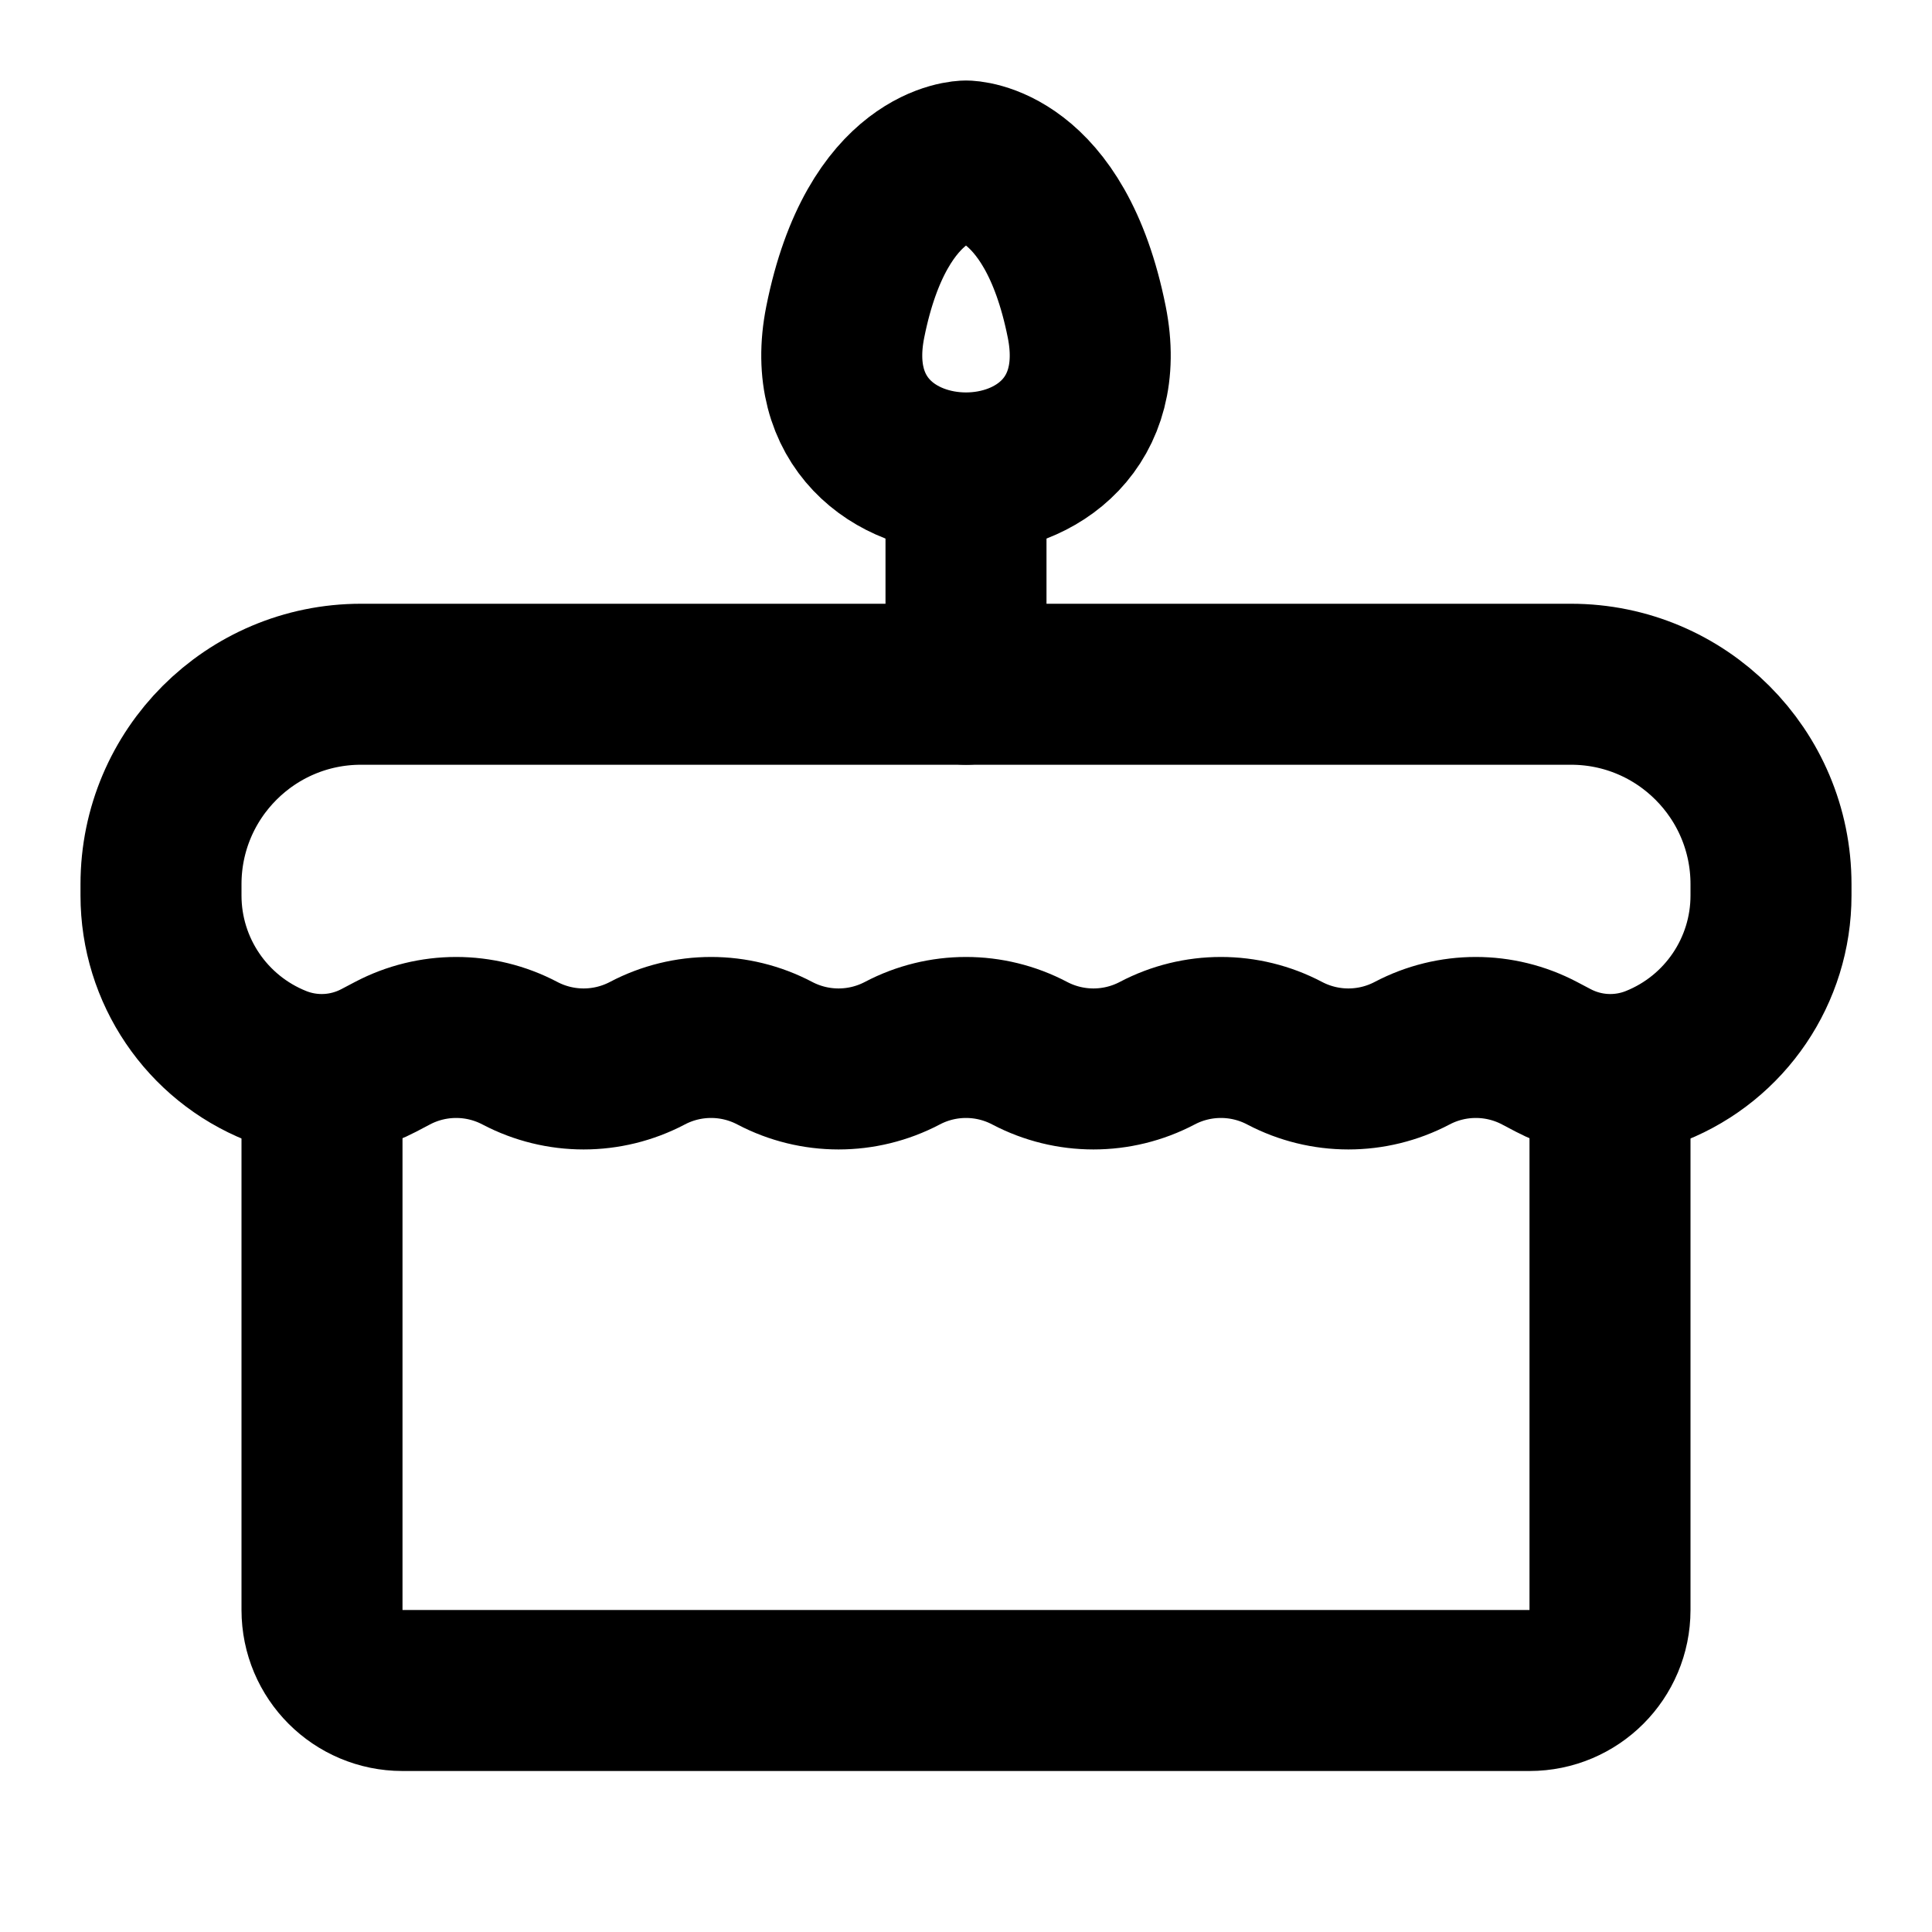 <svg width="48" height="48" viewBox="0 0 48 48" fill="none" xmlns="http://www.w3.org/2000/svg">
<path d="M24 12V17" stroke="black" stroke-width="4" stroke-linecap="round" stroke-linejoin="round"/>
<path d="M8 27V40C8 41.105 8.895 42 10 42H38C39.105 42 40 41.105 40 40V27" stroke="black" stroke-width="4" stroke-linecap="round" stroke-linejoin="round"/>
<path d="M4 21.969C4 19.225 6.225 17 8.969 17H39.031C41.775 17 44 19.225 44 21.969V22.248C44 24.111 42.865 25.787 41.136 26.479V26.479C40.309 26.81 39.38 26.761 38.592 26.347L38.25 26.167C37.259 25.645 36.074 25.645 35.083 26.167V26.167C34.092 26.688 32.908 26.688 31.917 26.167V26.167C30.926 25.645 29.741 25.645 28.75 26.167V26.167C27.759 26.688 26.574 26.688 25.583 26.167V26.167C24.592 25.645 23.408 25.645 22.417 26.167V26.167C21.426 26.688 20.241 26.688 19.25 26.167V26.167C18.259 25.645 17.074 25.645 16.083 26.167V26.167C15.092 26.688 13.908 26.688 12.917 26.167V26.167C11.926 25.645 10.741 25.645 9.75 26.167L9.408 26.347C8.62 26.761 7.691 26.81 6.865 26.479V26.479C5.134 25.787 4 24.111 4 22.248V21.969Z" stroke="black" stroke-width="4" stroke-linecap="round" stroke-linejoin="round"/>
<path d="M27 8C26.2 4 24 4 24 4C24 4 21.8 4 21 8C20 13 28 13 27 8Z" stroke="black" stroke-width="4"/>
</svg>

